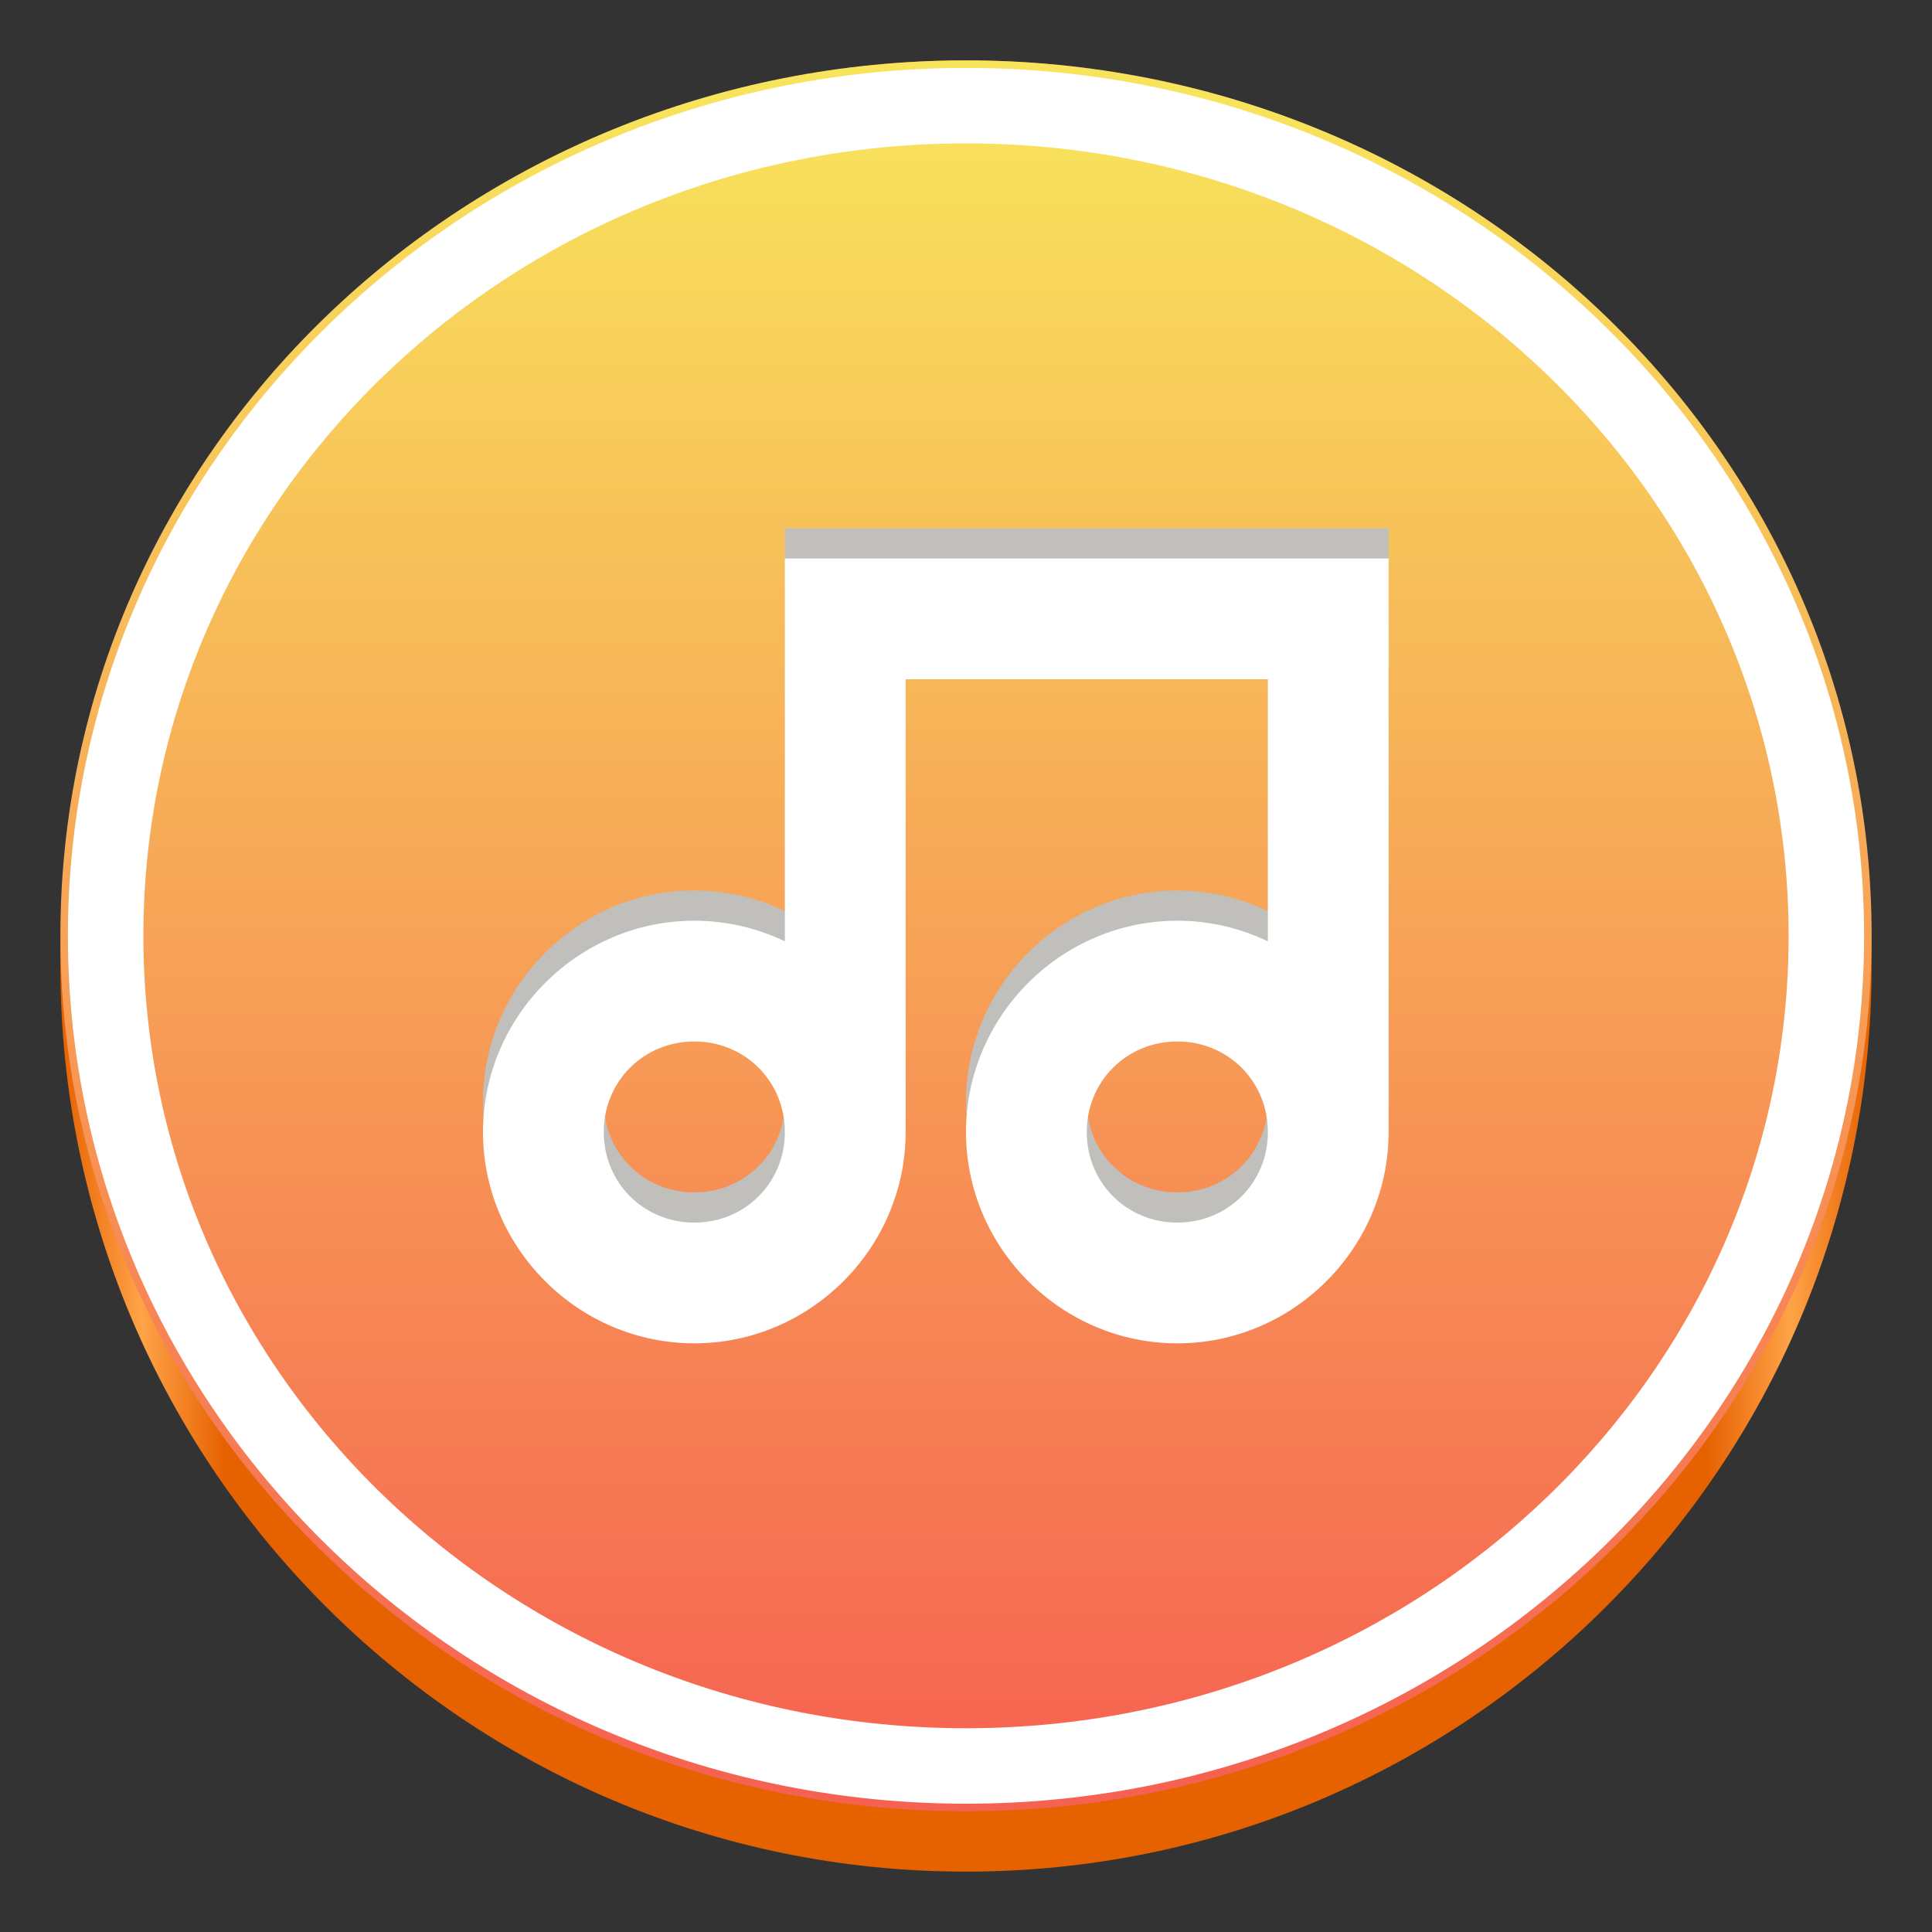 <?xml version="1.0" encoding="UTF-8" standalone="no"?>
<svg
   height="128px"
   viewBox="0 0 128 128"
   width="128px"
   version="1.1"
   id="svg30"
   xmlns="http://www.w3.org/2000/svg"
   xmlns:svg="http://www.w3.org/2000/svg">
  <rect x="0" y="0" width="128" height="128" fill="#333333" stroke="none"/>
  <defs
     id="defs34" />
  <linearGradient
     id="a"
     gradientUnits="userSpaceOnUse"
     x1="4"
     x2="124"
     y1="64"
     y2="64">
    <stop
       offset="0"
       stop-color="#e66100"
       id="stop2" />
    <stop
       offset="0.045"
       stop-color="#ffa348"
       id="stop4" />
    <stop
       offset="0.091"
       stop-color="#e66100"
       id="stop6" />
    <stop
       offset="0.909"
       stop-color="#e66100"
       id="stop8" />
    <stop
       offset="0.955"
       stop-color="#ffa348"
       id="stop10" />
    <stop
       offset="1"
       stop-color="#e66100"
       id="stop12" />
  </linearGradient>
  <linearGradient
     id="b"
     gradientTransform="matrix(1 0 0 0.983 0 -168.034)"
     gradientUnits="userSpaceOnUse"
     x1="64"
     x2="64"
     y1="177"
     y2="291.505">
    <stop
       offset="0"
       stop-color="#f8e45c"
       id="stop15" />
    <stop
       offset="1"
       stop-color="#f66151"
       id="stop17" />
  </linearGradient>
  <path
     d="m 124 64 c 0 33.137 -26.863 60 -60 60 s -60 -26.863 -60 -60 s 26.863 -60 60 -60 s 60 26.863 60 60 z m 0 0"
     fill="url(#a)"
     id="path20" />
  <path
     d="m 124 62 c 0 32.031 -26.863 58 -60 58 s -60 -25.969 -60 -58 s 26.863 -58 60 -58 s 60 25.969 60 58 z m 0 0"
     fill="url(#b)"
     id="path22" />
  <path
     d="m 64 4.5 c -32.785 0 -59.5 25.723 -59.5 57.5 s 26.715 57.5 59.5 57.5 s 59.5 -25.723 59.5 -57.5 s -26.715 -57.5 -59.5 -57.5 z m 0 5 c 30.176 0 54.5 23.523 54.5 52.5 s -24.324 52.5 -54.5 52.5 s -54.5 -23.523 -54.5 -52.5 s 24.324 -52.5 54.5 -52.5 z m 0 0"
     fill="#ffffff"
     id="path24" />
  <path
     d="m 52 35 v 25.367 c -1.824 -0.875 -3.859 -1.367 -6 -1.367 c -7.684 0 -14 6.316 -14 14 s 6.316 14 14 14 c 7.664 0 13.965 -6.281 14 -13.938 v -30.062 h 24 v 17.367 c -1.824 -0.875 -3.859 -1.367 -6 -1.367 c -7.684 0 -14 6.316 -14 14 s 6.316 14 14 14 c 7.602 0 13.859 -6.18 13.996 -13.75 h 0.004 v -38.25 z m -6 32 c 3.359 0 6 2.641 6 6 s -2.641 6 -6 6 s -6 -2.641 -6 -6 s 2.641 -6 6 -6 z m 32 0 c 3.359 0 6 2.641 6 6 s -2.641 6 -6 6 s -6 -2.641 -6 -6 s 2.641 -6 6 -6 z m 0 0"
     fill="#c0bfbc"
     id="path26" />
  <path
     d="m 52 37 v 25.367 c -1.824 -0.875 -3.859 -1.367 -6 -1.367 c -7.684 0 -14 6.316 -14 14 s 6.316 14 14 14 c 7.664 0 13.965 -6.281 14 -13.938 v -30.062 h 24 v 17.367 c -1.824 -0.875 -3.859 -1.367 -6 -1.367 c -7.684 0 -14 6.316 -14 14 s 6.316 14 14 14 c 7.602 0 13.859 -6.18 13.996 -13.75 h 0.004 v -38.25 z m -6 32 c 3.359 0 6 2.641 6 6 s -2.641 6 -6 6 s -6 -2.641 -6 -6 s 2.641 -6 6 -6 z m 32 0 c 3.359 0 6 2.641 6 6 s -2.641 6 -6 6 s -6 -2.641 -6 -6 s 2.641 -6 6 -6 z m 0 0"
     fill="#ffffff"
     id="path28" />
</svg>
